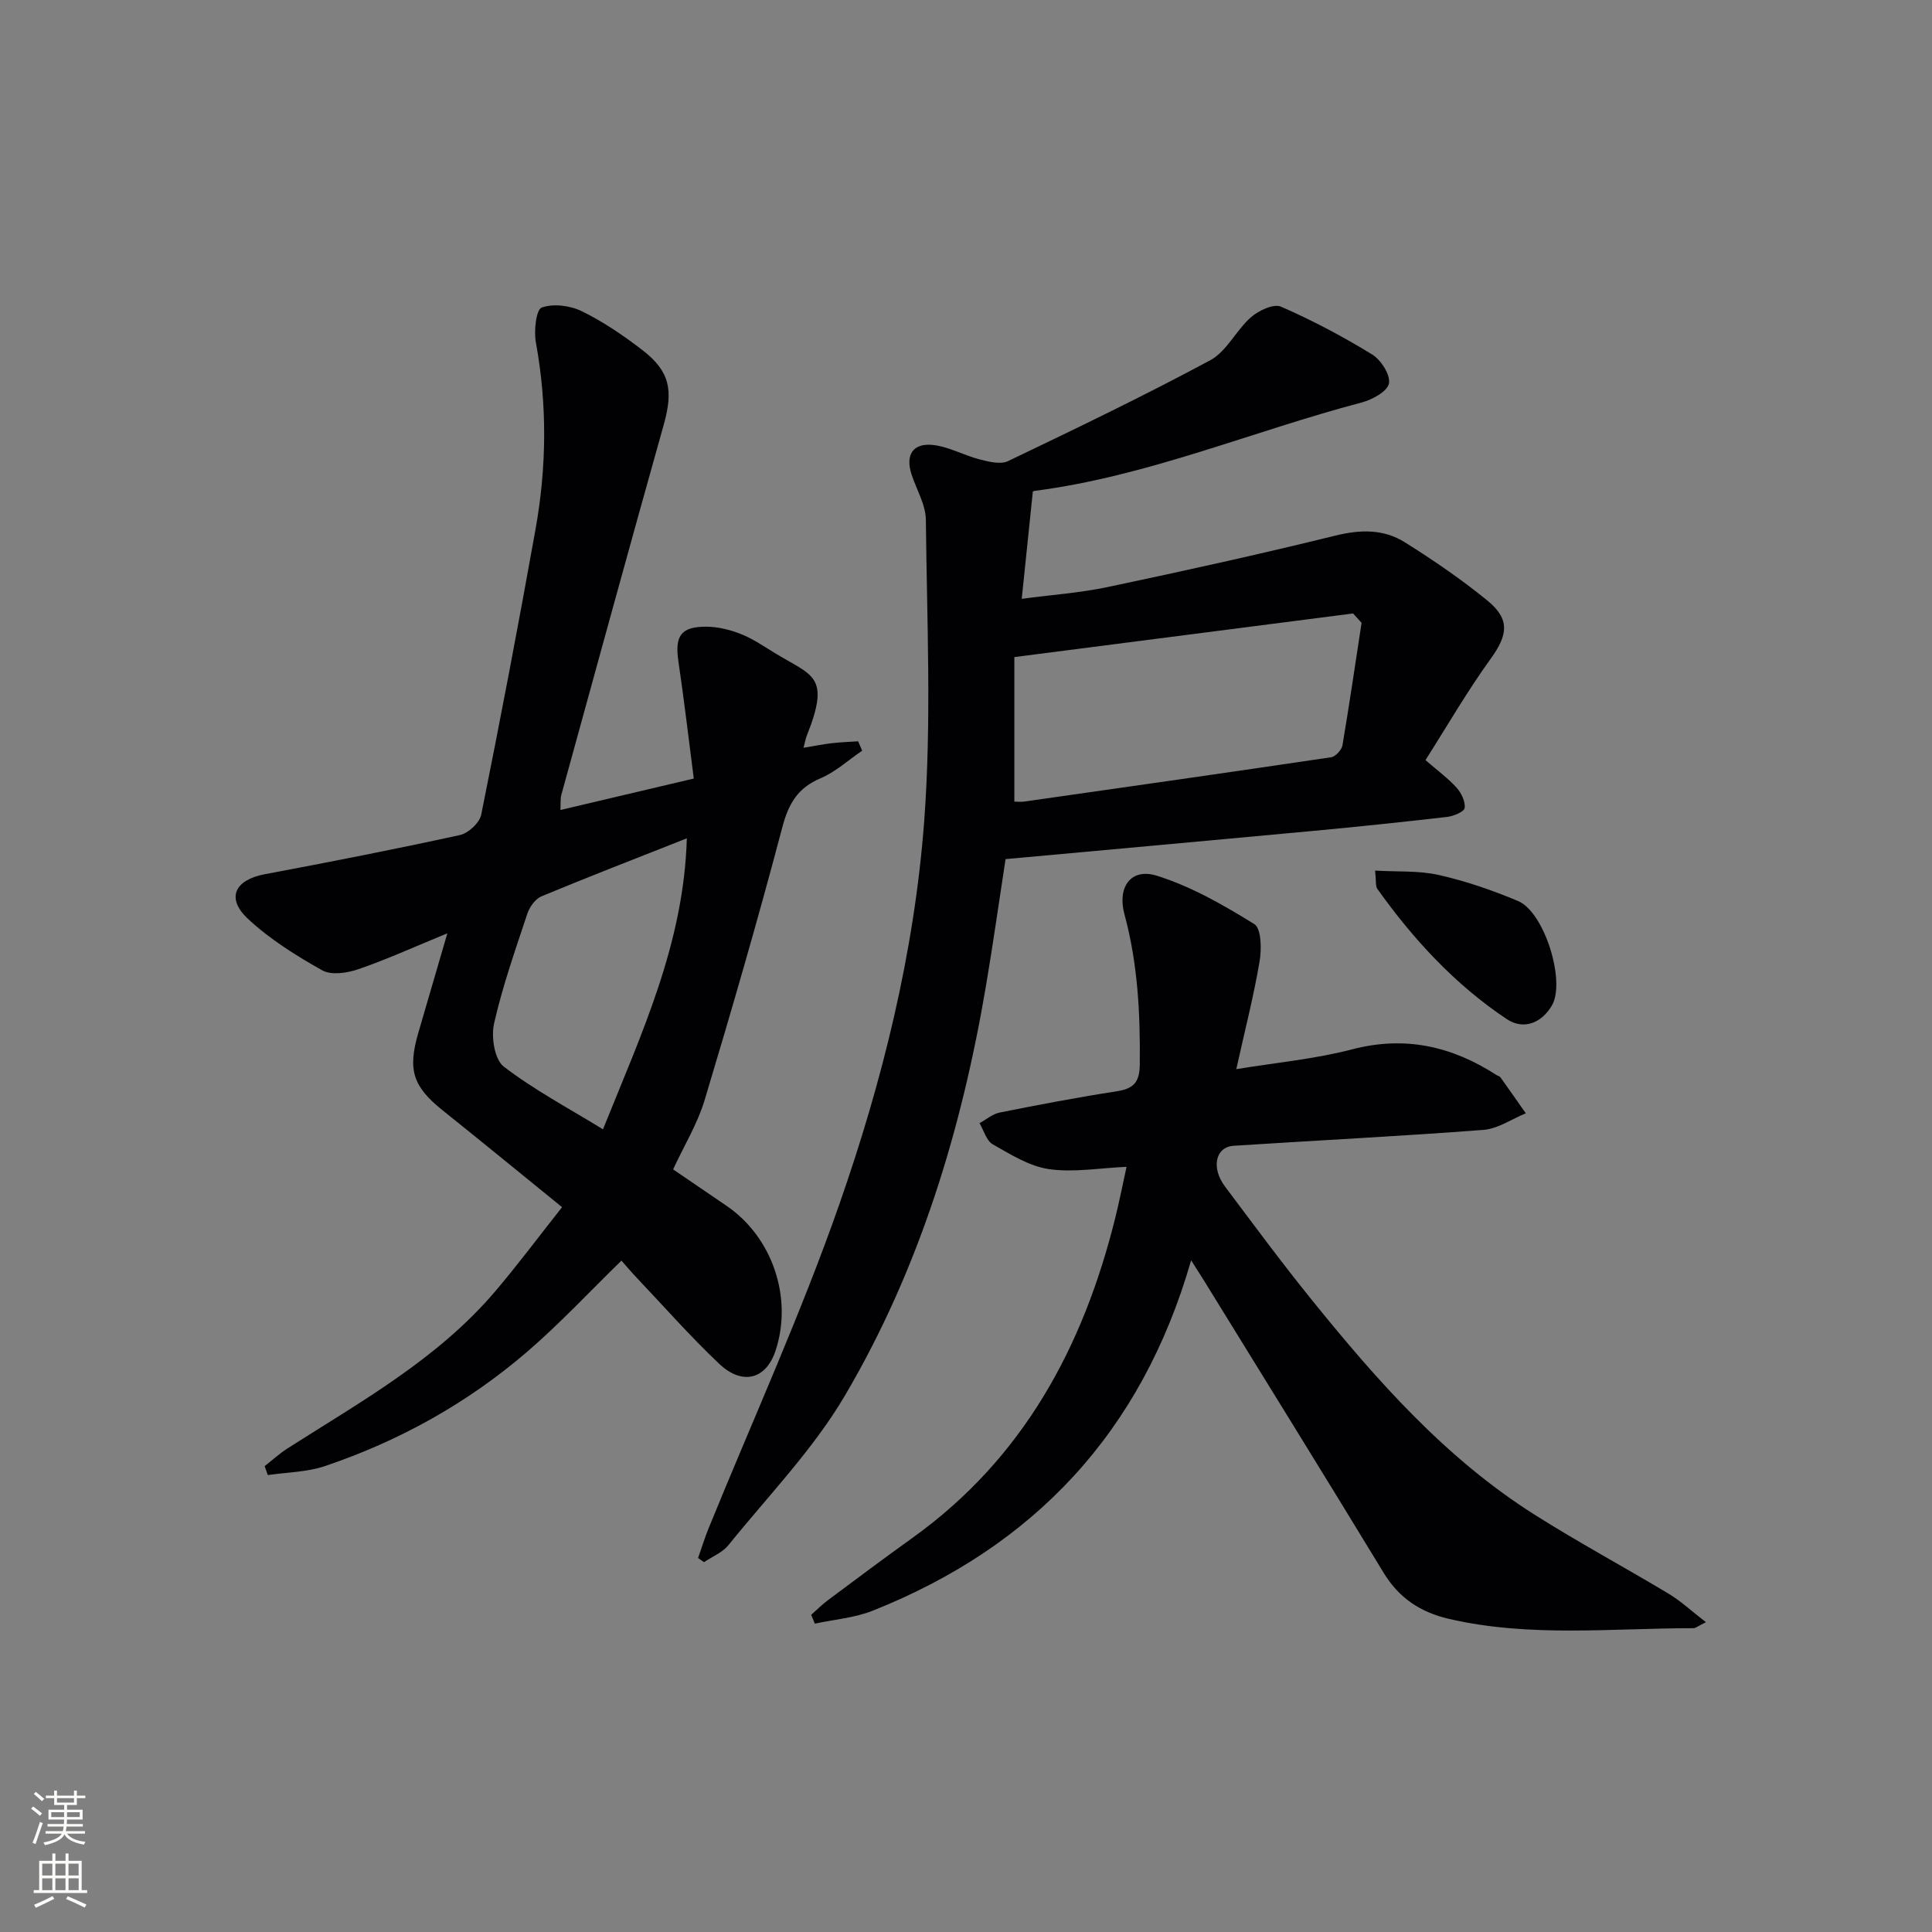 <svg enable-background="new 0 0 400 400" viewBox="0 0 400 400" xmlns="http://www.w3.org/2000/svg"><rect x="0" y="0" width="400" height="400" fill="#808080" stroke="none"/><g fill="#010103"><path d="m92.62 193.23c-7.01 2.88-12.61 5.44-18.41 7.43-2.31.79-5.6 1.3-7.49.24-5.45-3.06-10.91-6.47-15.44-10.72-4.51-4.24-2.64-8.01 3.48-9.17 13.52-2.54 27.02-5.18 40.46-8.12 1.74-.38 4.07-2.53 4.41-4.21 3.96-19.66 7.72-39.37 11.25-59.12 2.3-12.84 2.43-25.74.07-38.66-.44-2.38.04-6.79 1.2-7.22 2.41-.88 5.92-.42 8.34.77 4.44 2.18 8.62 5.03 12.55 8.06 5.69 4.4 6.37 8.32 4.38 15.42-7.17 25.53-14.17 51.1-21.21 76.67-.21.77-.11 1.63-.18 3.1 9.05-2.13 17.79-4.19 27.61-6.51-1.06-8.17-1.99-16.19-3.17-24.17-.79-5.32.42-7.27 5.7-7.27 2.41 0 4.94.62 7.2 1.51 2.45.96 4.69 2.5 6.96 3.89 7.82 4.81 11.73 4.59 6.7 17.18-.24.61-.35 1.27-.67 2.49 2.14-.35 3.98-.73 5.84-.95 1.82-.21 3.65-.27 5.47-.39.28.65.55 1.29.83 1.94-2.85 1.94-5.48 4.38-8.59 5.7-4.76 2.01-6.65 5.26-7.95 10.19-4.99 18.93-10.45 37.75-16.09 56.5-1.46 4.85-4.2 9.32-6.51 14.3 3.7 2.52 7.38 5.04 11.06 7.54 9.52 6.48 13.78 19.12 10.13 30.05-1.96 5.86-6.83 7.22-11.66 2.65-5.92-5.6-11.32-11.74-16.93-17.66-1.14-1.2-2.22-2.47-3.3-3.69-6.67 6.5-12.78 13.07-19.54 18.89-12.36 10.62-26.45 18.46-41.89 23.66-3.71 1.25-7.84 1.26-11.78 1.85-.22-.62-.44-1.23-.66-1.85 1.57-1.23 3.05-2.59 4.72-3.66 15.13-9.67 30.96-18.43 42.86-32.35 4.73-5.54 9.09-11.41 14-17.61-8.55-6.94-16.6-13.54-24.72-20.04-6.16-4.93-7.29-8.36-5.03-16.1 1.89-6.44 3.77-12.91 6-20.56zm49.58-19.66c-10.75 4.25-20.47 8-30.08 12-1.27.53-2.47 2.18-2.93 3.57-2.5 7.53-5.15 15.05-6.9 22.77-.63 2.78.1 7.45 2 8.91 6.3 4.84 13.41 8.61 20.55 12.99 8.04-19.98 16.73-38.46 17.36-60.24z"/><path d="m295.13 157.37c2.56 2.22 4.72 3.79 6.46 5.74.97 1.08 1.83 2.86 1.65 4.17-.11.79-2.28 1.69-3.6 1.85-9.24 1.07-18.49 2.03-27.75 2.9-21.01 1.96-42.02 3.86-63.7 5.84-1.32 8.57-2.56 17.38-4.04 26.15-5.05 29.88-13.78 58.66-29.17 84.84-6.59 11.22-15.93 20.83-24.17 31.05-1.24 1.53-3.34 2.36-5.05 3.52-.41-.29-.82-.57-1.23-.86.72-2.04 1.35-4.12 2.17-6.13 9.07-22.29 19.08-44.26 27.02-66.95 9-25.71 15.59-52.32 17.63-79.54 1.54-20.67.55-41.53.34-62.31-.03-3.16-1.95-6.29-2.97-9.44-1.27-3.91.19-6.46 4.28-6.09 3.34.31 6.52 2.16 9.85 3.01 1.89.48 4.3 1.09 5.85.35 14.07-6.74 28.13-13.5 41.86-20.88 3.41-1.83 5.37-6.22 8.44-8.91 1.59-1.39 4.7-2.85 6.21-2.19 6.52 2.84 12.85 6.2 18.91 9.92 1.82 1.12 3.8 4.25 3.44 6-.34 1.66-3.48 3.35-5.67 3.93-22.6 5.95-44.29 15.27-67.67 18.29-.3.04-.57.31-.39.21-.76 7.31-1.48 14.3-2.29 22.14 5.97-.8 11.99-1.22 17.84-2.45 15.75-3.32 31.48-6.79 47.1-10.64 5.18-1.28 9.98-1.37 14.37 1.38 5.9 3.7 11.7 7.66 17.09 12.06 4.76 3.89 4.23 7.14.72 12.02-4.83 6.67-8.97 13.85-13.53 21.02zm-13.23-28.42c-.59-.65-1.18-1.29-1.76-1.94-23.22 2.99-46.43 5.98-70.13 9.03v29.93c.73 0 1.38.08 2.01-.01 21.2-3.02 42.4-6.03 63.58-9.18.91-.14 2.17-1.51 2.34-2.46 1.43-8.44 2.66-16.91 3.96-25.37z"/><path d="m353.2 335.86c-1.75.86-2.17 1.24-2.58 1.24-16.93-.01-33.94 1.96-50.71-1.95-5.75-1.34-10.24-4.26-13.41-9.47-12.17-20.02-24.53-39.94-36.82-59.89-.77-1.25-1.56-2.48-3.07-4.86-10.24 35.64-32.58 59.26-65.9 72.54-3.76 1.5-8 1.82-12.01 2.69-.25-.61-.5-1.22-.75-1.83 1.15-1.01 2.23-2.11 3.45-3.02 5.87-4.38 11.73-8.76 17.68-13.03 22.78-16.39 35.15-39.36 41.78-65.96.9-3.61 1.62-7.27 2.38-10.74-5.68.25-11.01 1.21-16.08.47-4.06-.59-7.94-3.04-11.63-5.14-1.31-.75-1.84-2.87-2.73-4.37 1.39-.75 2.69-1.9 4.17-2.2 7.97-1.59 15.96-3.12 24-4.36 3.5-.54 4.97-1.61 5.01-5.58.11-10.52-.4-20.9-3.18-31.12-1.52-5.61 1.34-9.64 6.68-7.98 7.12 2.21 13.83 6.08 20.22 10.03 1.45.9 1.52 5.21 1.08 7.75-1.22 7.16-3.03 14.22-4.82 22.28 8.43-1.39 16.36-2.11 23.97-4.1 10.97-2.87 20.66-.65 29.88 5.3.28.18.68.26.85.5 1.77 2.47 3.5 4.96 5.24 7.44-2.92 1.19-5.77 3.2-8.76 3.43-17.22 1.32-34.48 2.17-51.72 3.29-3.77.24-4.72 4.54-1.8 8.43 5.89 7.85 11.73 15.76 17.9 23.39 13.52 16.74 27.73 32.86 46.12 44.51 9.12 5.77 18.65 10.9 27.91 16.46 2.47 1.49 4.62 3.51 7.65 5.85z"/><path d="m284.7 180.25c4.66.27 9.07-.03 13.2.91 5.6 1.27 11.12 3.16 16.42 5.4 5.43 2.29 9.89 16.64 6.98 21.62-2.15 3.67-5.89 5.11-9.33 2.82-10.71-7.14-19.35-16.5-26.8-26.96-.42-.58-.23-1.58-.47-3.79z"/></g><path d="m6.44 374.46.42-.45c.65.47 1.27.95 1.85 1.44l-.45.49c-.65-.56-1.25-1.06-1.82-1.48m.93 7.33-.63-.26c.55-1.36 1.05-2.8 1.53-4.33.19.1.38.19.59.27-.47 1.29-.96 2.73-1.49 4.32m-.38-10.38.44-.42c.43.34 1.01.82 1.74 1.44l-.49.49c-.53-.51-1.09-1.01-1.69-1.51m2.5.35h1.72v-1.04h.59v1.04h3.52v-1.04h.59v1.04h1.75v.53h-1.75v1.42h-2.03v.97h3.22v2.03h-3.24c0 .35-.01.66-.03.93h3.32v.53h-3.37c-.03.27-.08.58-.15.94h3.96v.53h-3.71c.67.92 1.93 1.48 3.79 1.68-.13.24-.23.44-.29.59-2.13-.38-3.48-1.08-4.04-2.12-.43.97-1.77 1.72-4.03 2.23-.09-.19-.2-.37-.33-.55 2.1-.42 3.37-1.03 3.81-1.83h-3.36v-.53h3.58c.08-.29.13-.61.16-.94h-3.33v-.53h3.39c.02-.27.04-.58.04-.93h-3.23v-2.03h3.25v-.97h-2.07v-1.42h-1.73zm1.12 3.44v1h2.65c.01-.3.02-.44.01-.4v-.25-.35zm1.19-2h3.52v-.91h-3.52zm4.71 2h-2.63v.59c0 .15-.01.28-.01.4h2.64z" fill="#fbfcfa"/><path d="m13.56 383.74h.63v1.52h2.72v6.07h1.13v.6h-11.06v-.6h1.13v-6.07h2.73v-1.52h.63v1.52h2.1v-1.52zm-2.69 8.83.38.56c-1.24.63-2.53 1.25-3.85 1.85-.1-.21-.21-.42-.34-.63 1.37-.55 2.63-1.15 3.81-1.78m-2.13-4.27h2.1v-2.45h-2.1zm0 3.04h2.1v-2.46h-2.1zm2.72-3.04h2.1v-2.45h-2.1zm0 3.04h2.1v-2.46h-2.1zm6.07 3.6c-1.41-.71-2.7-1.3-3.86-1.78l.35-.56c1.45.62 2.75 1.19 3.88 1.72zm-1.25-9.09h-2.1v2.45h2.1zm-2.09 5.49h2.1v-2.46h-2.1z" fill="#fbfcfa"/></svg>
